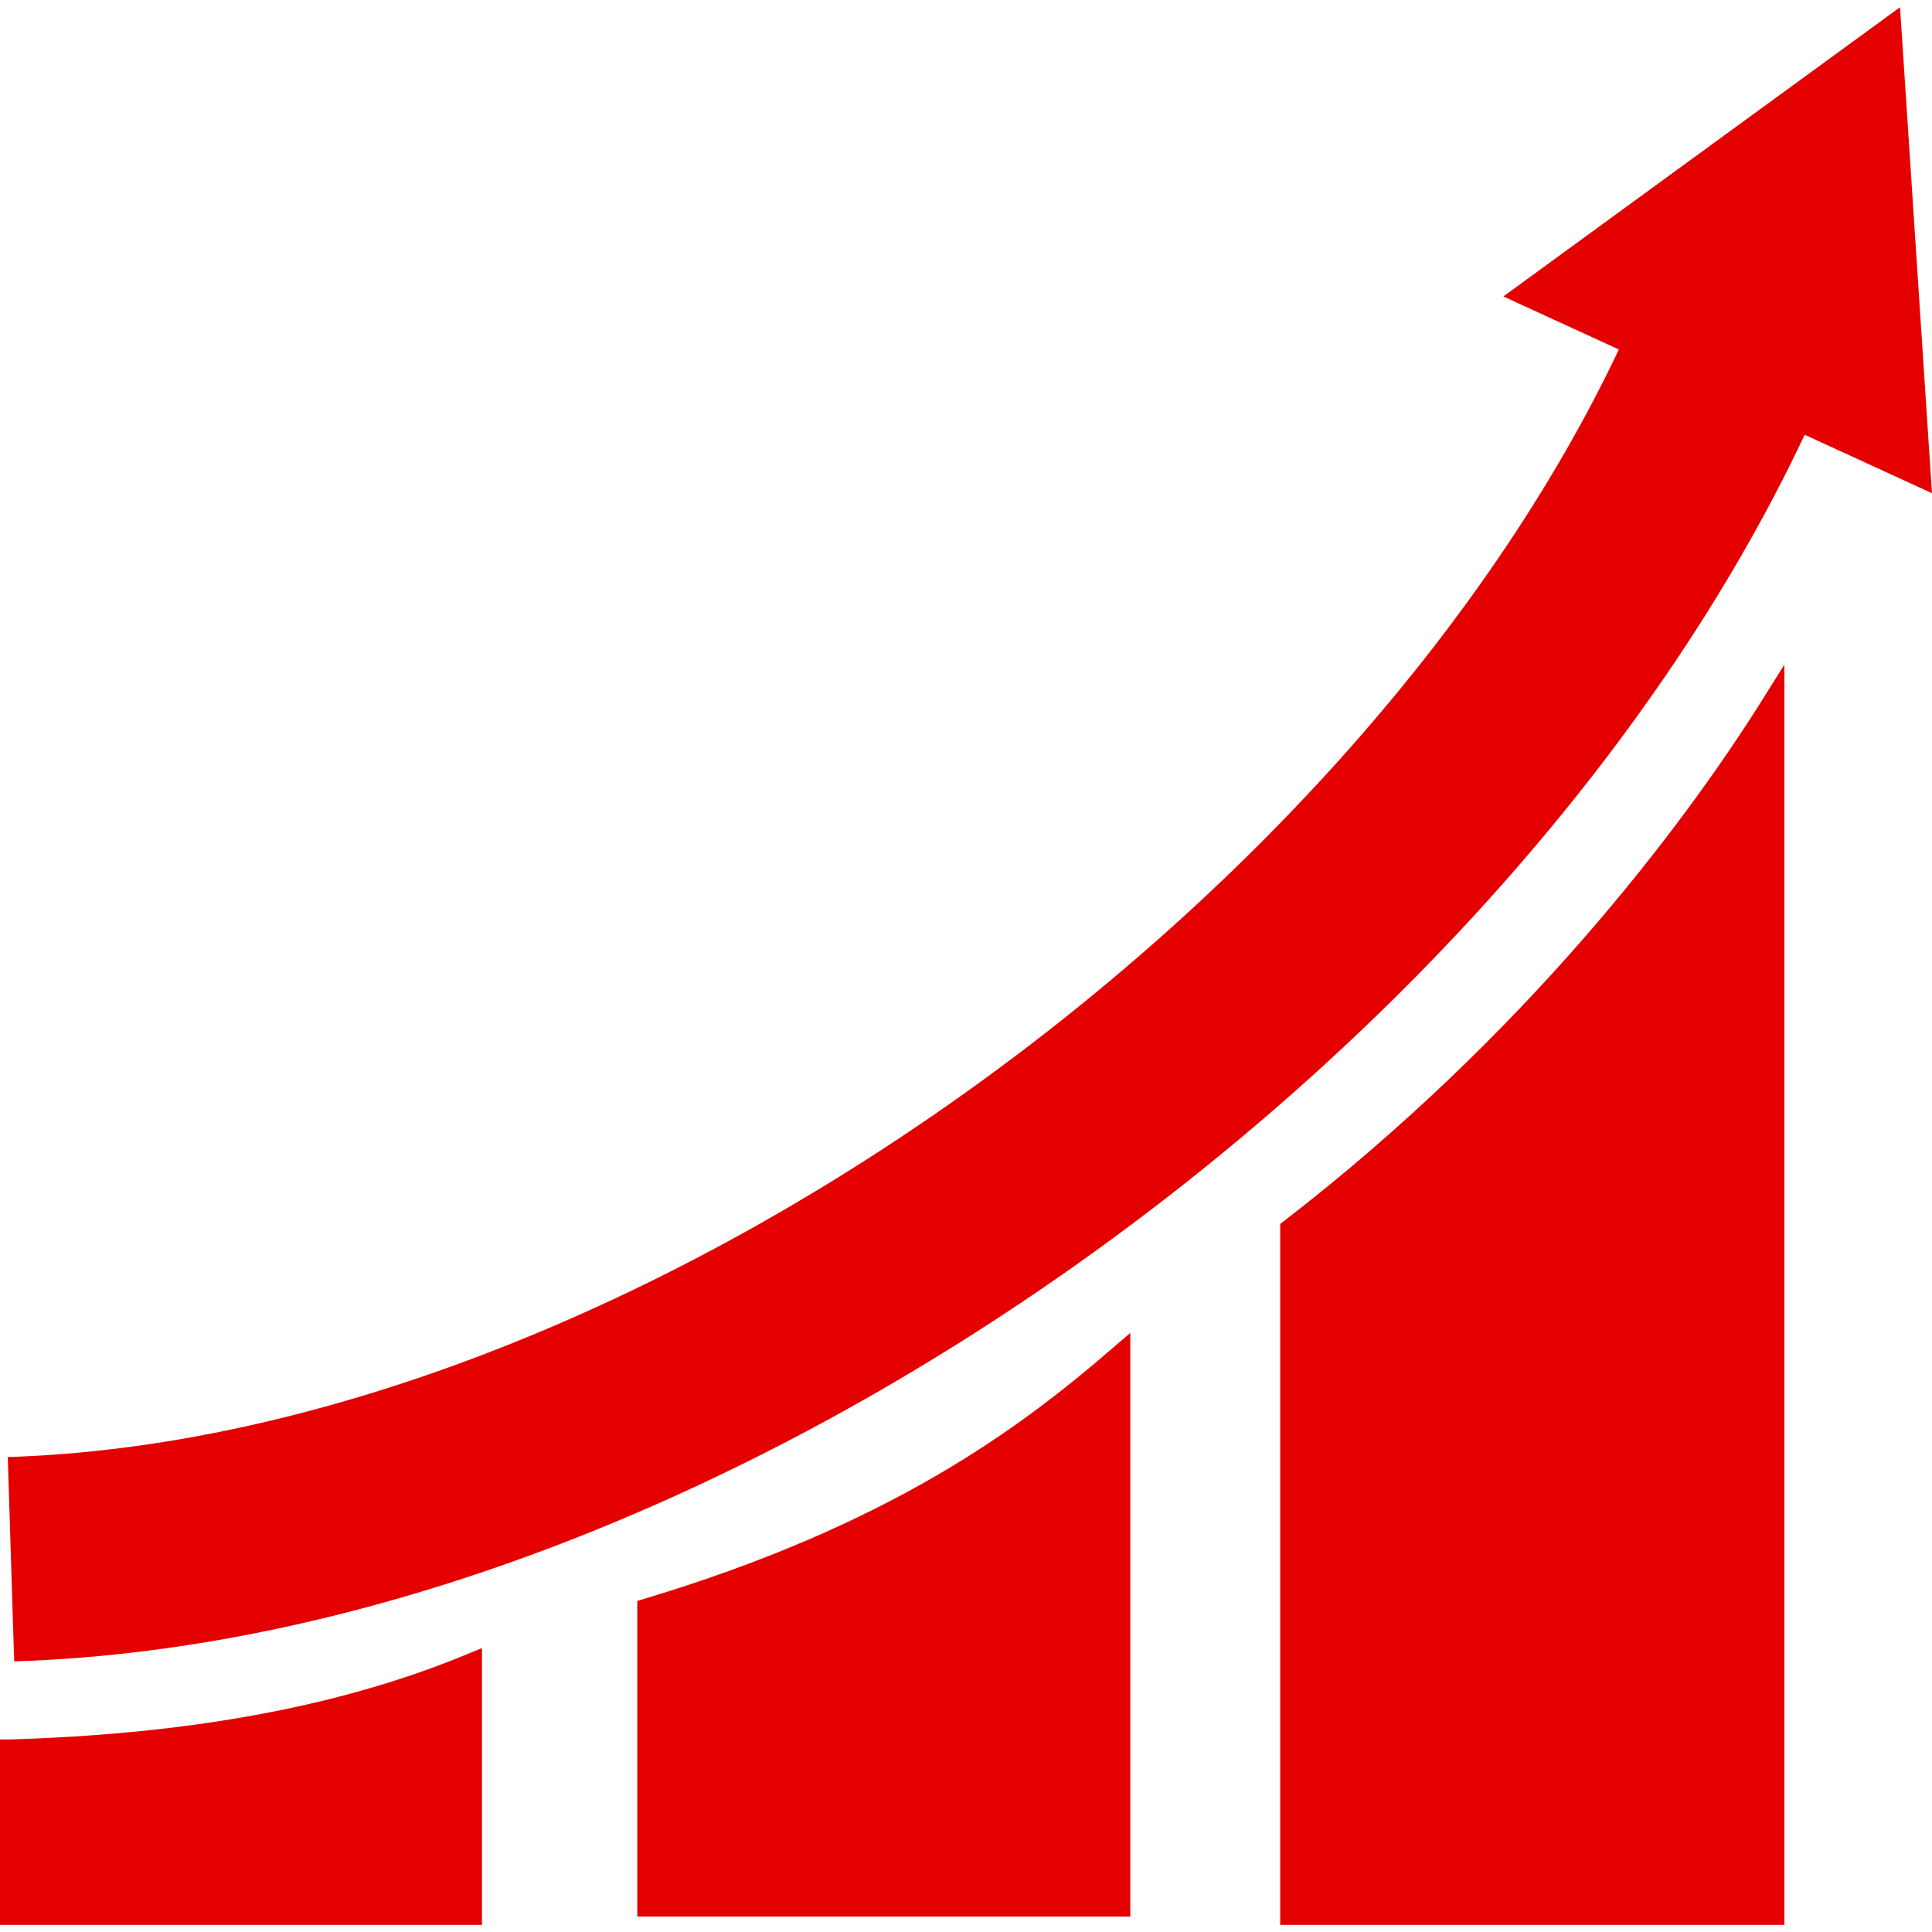 <?xml version="1.0" encoding="UTF-8" standalone="no"?>
<!-- Created with Inkscape (http://www.inkscape.org/) -->

<svg
   xmlns:dc="http://purl.org/dc/elements/1.1/"
   xmlns:cc="http://creativecommons.org/ns#"
   xmlns:rdf="http://www.w3.org/1999/02/22-rdf-syntax-ns#"
   xmlns:svg="http://www.w3.org/2000/svg"
   xmlns="http://www.w3.org/2000/svg"
   xmlns:sodipodi="http://sodipodi.sourceforge.net/DTD/sodipodi-0.dtd"
   xmlns:inkscape="http://www.inkscape.org/namespaces/inkscape"
   width="22mm"
   height="22mm"
   viewBox="0 0 22 22"
   version="1.1"
   id="svg21561"
   inkscape:version="0.92.3 (2405546, 2018-03-11)"
   sodipodi:docname="cat_eco_svg_red.svg">
  <defs
     id="defs21555" />
  <sodipodi:namedview
     id="base"
     pagecolor="#ffffff"
     bordercolor="#666666"
     borderopacity="1.0"
     inkscape:pageopacity="0.0"
     inkscape:pageshadow="2"
     inkscape:zoom="5.6568543"
     inkscape:cx="51.29979"
     inkscape:cy="39.605056"
     inkscape:document-units="mm"
     inkscape:current-layer="layer1"
     showgrid="false"
     inkscape:window-width="1240"
     inkscape:window-height="1057"
     inkscape:window-x="672"
     inkscape:window-y="0"
     inkscape:window-maximized="1"
     showguides="true"
     inkscape:guide-bbox="true">
    <sodipodi:guide
       position="1.188,22"
       orientation="0,1"
       id="guide26082"
       inkscape:locked="false" />
    <sodipodi:guide
       position="0,22.106"
       orientation="1,0"
       id="guide26084"
       inkscape:locked="false" />
    <sodipodi:guide
       position="13.08,0"
       orientation="0,1"
       id="guide26088"
       inkscape:locked="false" />
    <sodipodi:guide
       position="22,9.891"
       orientation="1,0"
       id="guide26090"
       inkscape:locked="false" />
  </sodipodi:namedview>
  <g
     inkscape:label="Layer 1"
     inkscape:groupmode="layer"
     id="layer1"
     transform="translate(0,-275)">
    <path
       style="fill:#e50000;fill-opacity:1;stroke:#e50000;stroke-width:0.25px;stroke-linecap:butt;stroke-linejoin:miter;stroke-opacity:1"
       d="m 0.125,294.932 v 1.862 H 5.363 v -2.84 c -1.556,0.643 -3.331,0.92 -5.238,0.978 z"
       id="path5192-1"
       inkscape:connector-curvature="0"
       sodipodi:nodetypes="ccccc" />
    <path
       style="fill:#e50000;fill-opacity:1;stroke:#e50000;stroke-width:0.25px;stroke-linecap:butt;stroke-linejoin:miter;stroke-opacity:1"
       d="m 7.382,296.699 v -3.376 c 2.815,-0.849 4.287,-1.944 5.364,-2.872 v 6.248 z"
       id="path5194-3"
       inkscape:connector-curvature="0"
       sodipodi:nodetypes="ccccc" />
    <path
       style="fill:#e50000;fill-opacity:1;stroke:#e50000;stroke-width:0.25px;stroke-linecap:butt;stroke-linejoin:miter;stroke-opacity:1"
       d="m 14.703,296.794 h 5.491 v -13.79 c -0.95,1.518 -2.752,3.878 -5.491,5.995 z"
       id="path5196-8"
       inkscape:connector-curvature="0"
       sodipodi:nodetypes="ccccc" />
    <path
       style="fill:none;stroke:#e50000;stroke-width:2.328;stroke-linecap:butt;stroke-linejoin:miter;stroke-miterlimit:4;stroke-dasharray:none;stroke-opacity:1"
       d="M 0.125,292.755 C 7.647,292.519 16.403,286.19 19.563,279.313"
       id="path5198-9"
       inkscape:connector-curvature="0"
       sodipodi:nodetypes="cc" />
    <path
       style="fill:#e50000;fill-opacity:1;stroke:#e50000;stroke-width:0.25px;stroke-linecap:butt;stroke-linejoin:miter;stroke-opacity:1"
       d="m 17.365,278.351 4.496,2.064 -0.335,-5.098 z"
       id="path5200-5"
       inkscape:connector-curvature="0" />
  </g>
</svg>

